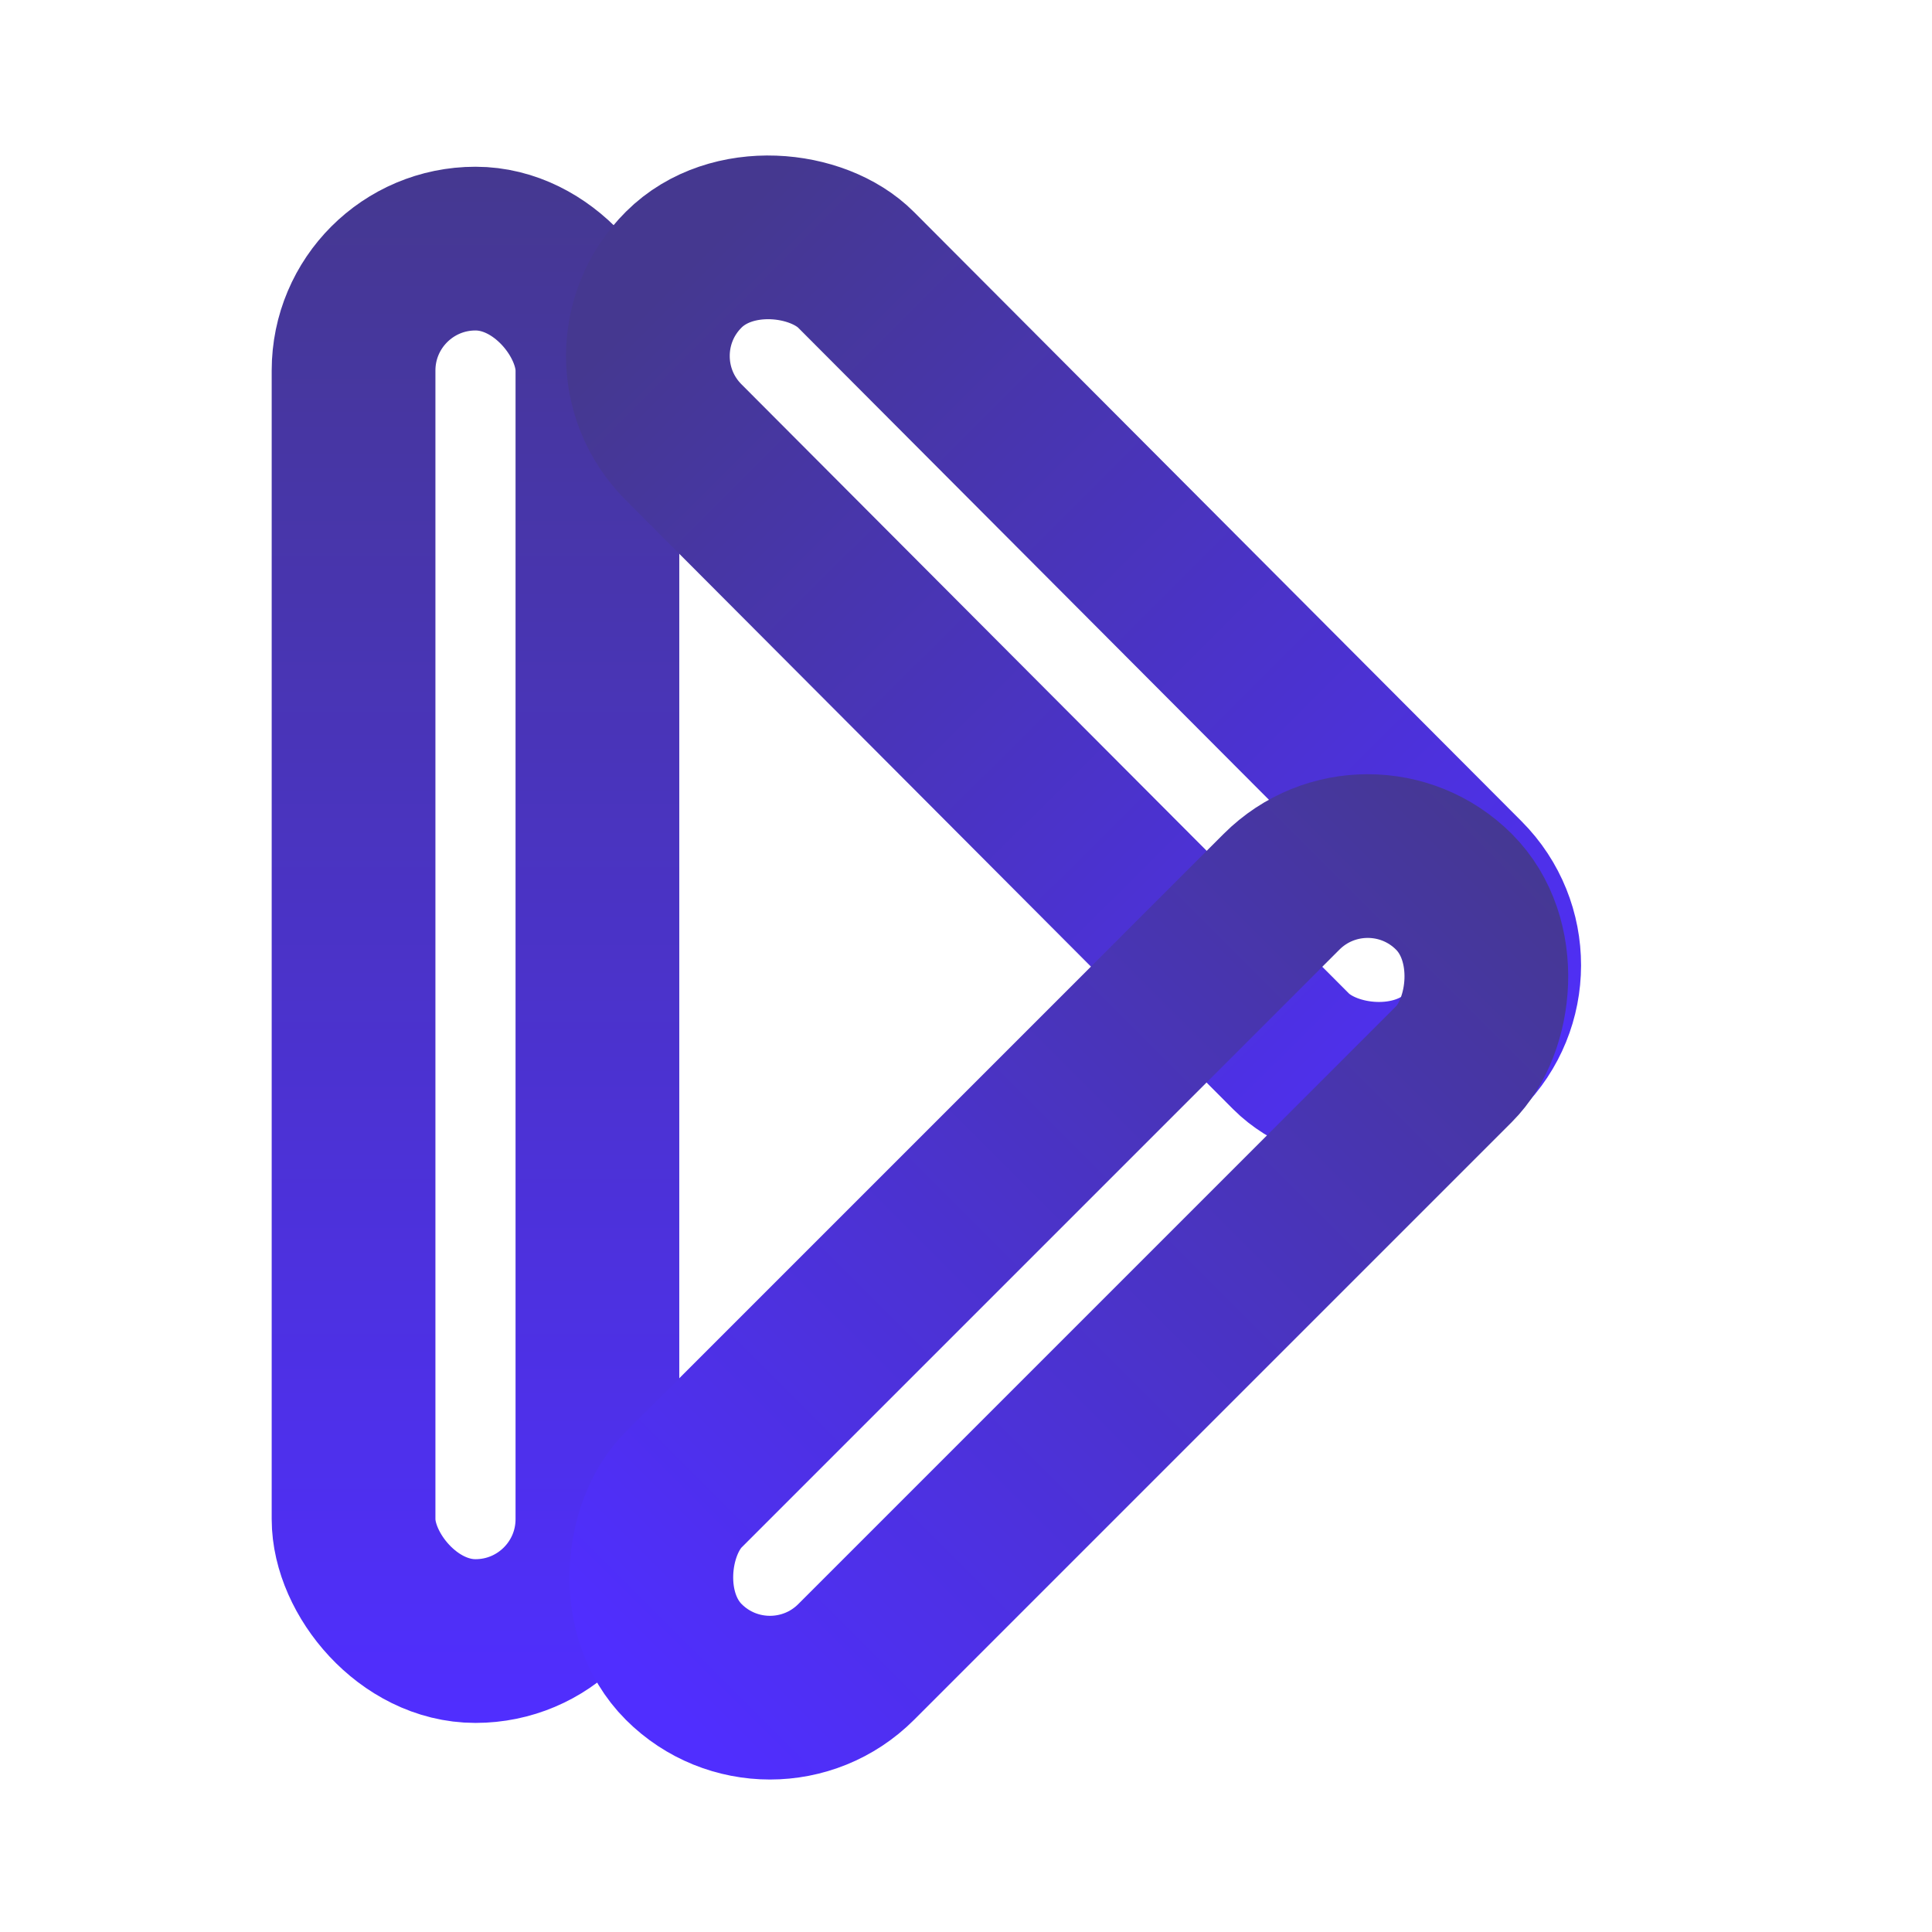 <svg width="59" height="59" viewBox="0 0 59 59" fill="none" xmlns="http://www.w3.org/2000/svg">
<rect x="10.797" y="7.592" width="7.447" height="42.523" rx="3.723" stroke="url(#paint0_linear)" stroke-width="5"/>
<rect x="3.536" y="0.007" width="7.447" height="33.724" rx="3.723" transform="matrix(0.708 -0.706 0.706 0.708 15.735 13.355)" stroke="url(#paint1_linear)" stroke-width="5"/>
<rect y="3.536" width="7.447" height="33.267" rx="3.723" transform="matrix(0.707 0.707 -0.707 0.707 44.268 22.101)" stroke="url(#paint2_linear)" stroke-width="5"/>
<defs>
<linearGradient id="paint0_linear" x1="14.52" y1="5.092" x2="14.52" y2="52.615" gradientUnits="userSpaceOnUse">
<stop stop-color="#453890"/>
<stop offset="1" stop-color="#502EFF"/>
</linearGradient>
<linearGradient id="paint1_linear" x1="6.223" y1="0" x2="6.223" y2="38.724" gradientUnits="userSpaceOnUse">
<stop stop-color="#453890"/>
<stop offset="1" stop-color="#502EFF"/>
</linearGradient>
<linearGradient id="paint2_linear" x1="6.223" y1="0" x2="6.223" y2="38.267" gradientUnits="userSpaceOnUse">
<stop stop-color="#453890"/>
<stop offset="1" stop-color="#502EFF"/>
</linearGradient>
</defs>
</svg>

